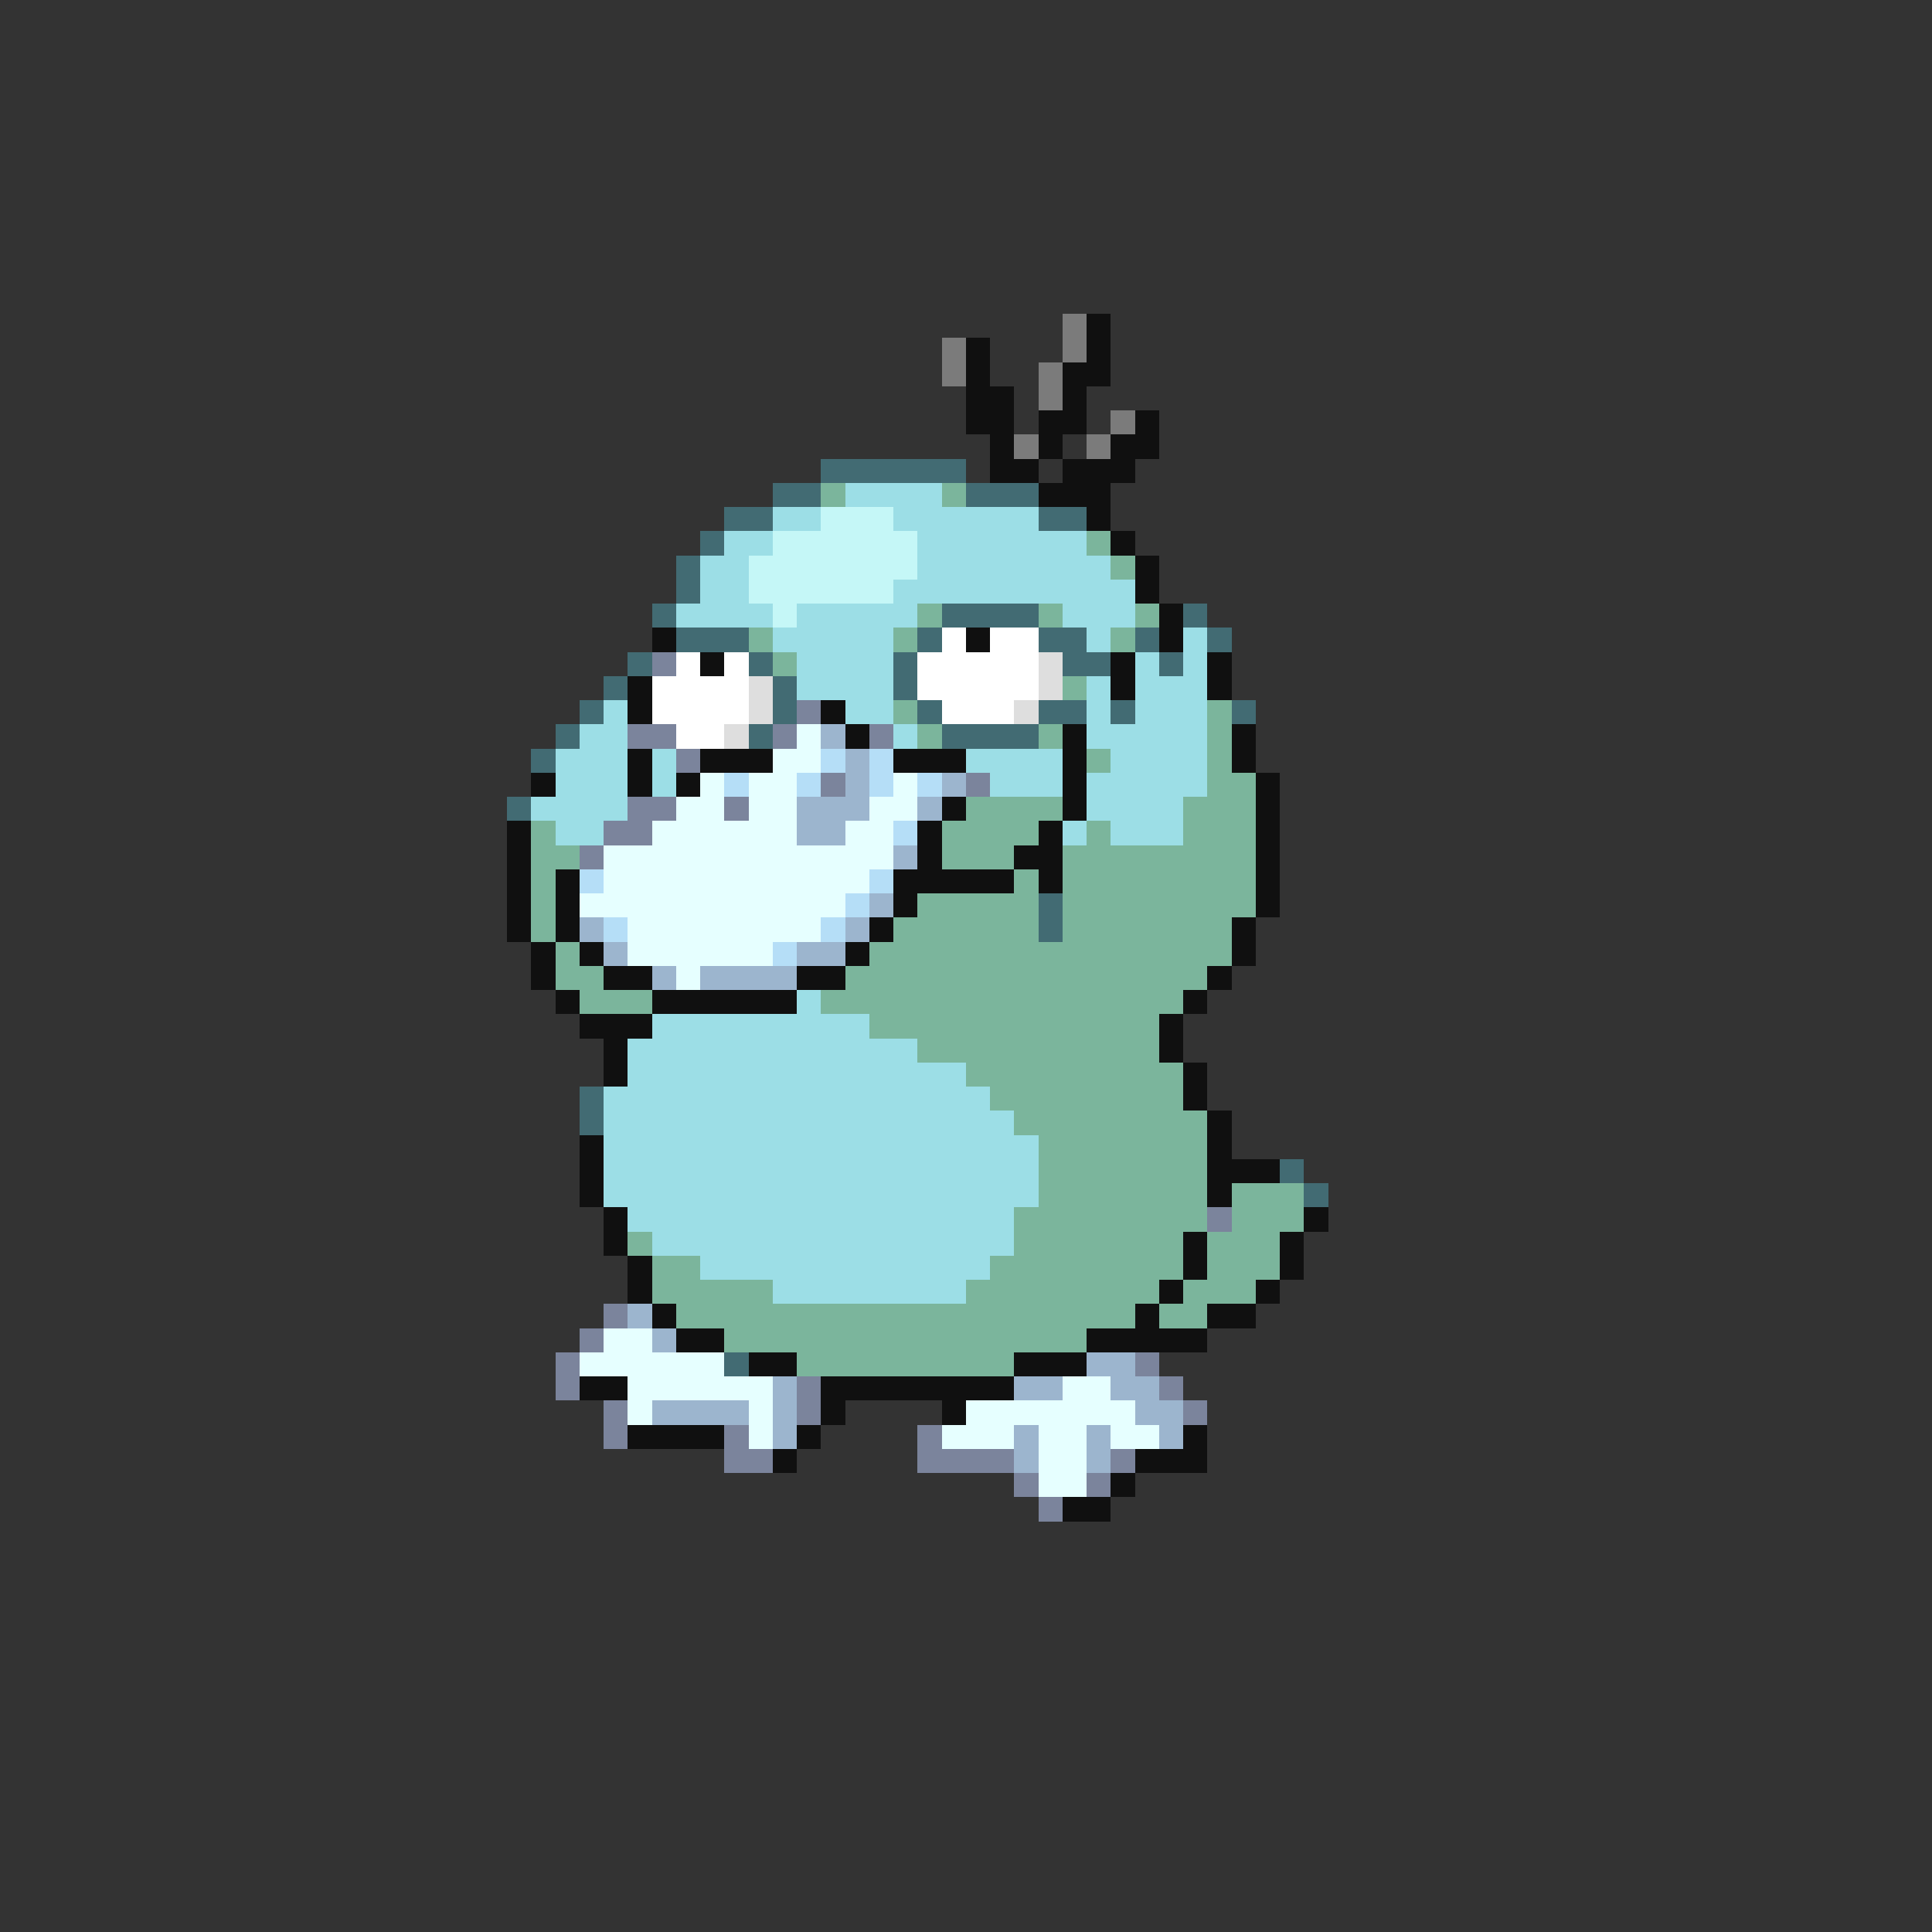 <svg xmlns="http://www.w3.org/2000/svg" viewBox="0 -0.5 80 80" shape-rendering="crispEdges">
<rect x="0" y="-0.5" width="80" height="80" fill="#333333" stroke="none"/>
<path stroke="#7b7b7b" d="M44 13h1M39 14h1M44 14h1M39 15h1M43 15h1M43 16h1M46 17h1M42 18h1M45 18h1" />
<path stroke="#101010" d="M45 13h1M40 14h1M45 14h1M40 15h1M44 15h2M40 16h2M44 16h1M40 17h2M43 17h2M47 17h1M41 18h1M43 18h1M46 18h2M41 19h2M44 19h3M43 20h3M45 21h1M46 22h1M47 23h1M47 24h1M48 25h1M27 26h1M40 26h1M48 26h1M29 27h1M46 27h1M50 27h1M26 28h1M46 28h1M50 28h1M26 29h1M34 29h1M35 30h1M44 30h1M51 30h1M26 31h1M29 31h3M37 31h3M44 31h1M51 31h1M22 32h1M26 32h1M28 32h1M44 32h1M52 32h1M39 33h1M44 33h1M52 33h1M21 34h1M38 34h1M43 34h1M52 34h1M21 35h1M38 35h1M42 35h2M52 35h1M21 36h1M23 36h1M37 36h5M43 36h1M52 36h1M21 37h1M23 37h1M37 37h1M52 37h1M21 38h1M23 38h1M36 38h1M51 38h1M22 39h1M24 39h1M35 39h1M51 39h1M22 40h1M25 40h2M33 40h2M50 40h1M23 41h1M27 41h6M49 41h1M24 42h3M48 42h1M25 43h1M48 43h1M25 44h1M49 44h1M49 45h1M50 46h1M24 47h1M50 47h1M24 48h1M50 48h3M24 49h1M50 49h1M25 50h1M54 50h1M25 51h1M49 51h1M53 51h1M26 52h1M49 52h1M53 52h1M26 53h1M48 53h1M52 53h1M27 54h1M47 54h1M50 54h2M28 55h2M45 55h5M31 56h2M42 56h3M24 57h2M34 57h8M34 58h1M39 58h1M26 59h4M33 59h1M49 59h1M32 60h1M47 60h3M46 61h1M44 62h2" />
<path stroke="#426b73" d="M34 19h6M32 20h2M40 20h3M30 21h2M43 21h2M29 22h1M28 23h1M28 24h1M27 25h1M39 25h4M49 25h1M28 26h3M38 26h1M43 26h2M47 26h1M50 26h1M26 27h1M31 27h1M37 27h1M44 27h2M48 27h1M25 28h1M32 28h1M37 28h1M24 29h1M32 29h1M38 29h1M43 29h2M46 29h1M51 29h1M23 30h1M31 30h1M39 30h4M22 31h1M21 33h1M43 37h1M43 38h1M24 45h1M24 46h1M53 48h1M54 49h1M30 56h1" />
<path stroke="#7bb59c" d="M34 20h1M39 20h1M45 22h1M46 23h1M38 25h1M43 25h1M47 25h1M31 26h1M37 26h1M46 26h1M32 27h1M44 28h1M37 29h1M50 29h1M38 30h1M43 30h1M50 30h1M45 31h1M50 31h1M50 32h2M40 33h4M49 33h3M22 34h1M39 34h4M45 34h1M49 34h3M22 35h2M39 35h3M44 35h8M22 36h1M42 36h1M44 36h8M22 37h1M38 37h5M44 37h8M22 38h1M37 38h6M44 38h7M23 39h1M36 39h15M23 40h2M35 40h15M24 41h3M34 41h15M36 42h12M38 43h10M40 44h9M41 45h8M42 46h8M43 47h7M43 48h7M43 49h7M51 49h3M42 50h8M51 50h3M26 51h1M42 51h7M50 51h3M27 52h2M41 52h8M50 52h3M27 53h5M40 53h8M49 53h3M28 54h19M48 54h2M30 55h15M33 56h9" />
<path stroke="#9cdee6" d="M35 20h4M32 21h2M37 21h6M30 22h2M38 22h7M29 23h2M38 23h8M29 24h2M37 24h10M28 25h4M33 25h5M44 25h3M32 26h5M45 26h1M49 26h1M33 27h4M47 27h1M49 27h1M33 28h4M45 28h1M47 28h3M25 29h1M35 29h2M45 29h1M47 29h3M24 30h2M37 30h1M45 30h5M23 31h3M27 31h1M40 31h4M46 31h4M23 32h3M27 32h1M41 32h3M45 32h5M22 33h4M45 33h4M23 34h2M44 34h1M46 34h3M33 41h1M27 42h9M26 43h12M26 44h14M25 45h16M25 46h17M25 47h18M25 48h18M25 49h18M26 50h16M27 51h15M29 52h12M32 53h8" />
<path stroke="#c5f7f7" d="M34 21h3M32 22h6M31 23h7M31 24h6M32 25h1" />
<path stroke="#ffffff" d="M39 26h1M41 26h2M28 27h1M30 27h1M38 27h5M27 28h4M38 28h5M27 29h4M39 29h3M28 30h2" />
<path stroke="#7b849c" d="M27 27h1M33 29h1M26 30h2M32 30h1M36 30h1M28 31h1M34 32h1M40 32h1M26 33h2M30 33h1M25 34h2M24 35h1M50 50h1M25 54h1M24 55h1M23 56h1M47 56h1M23 57h1M33 57h1M48 57h1M25 58h1M33 58h1M49 58h1M25 59h1M30 59h1M38 59h1M30 60h2M38 60h4M46 60h1M42 61h1M45 61h1M43 62h1" />
<path stroke="#dedede" d="M43 27h1M31 28h1M43 28h1M31 29h1M42 29h1M30 30h1" />
<path stroke="#e6ffff" d="M33 30h1M32 31h2M29 32h1M31 32h2M37 32h1M28 33h2M31 33h2M36 33h2M27 34h6M35 34h2M25 35h12M25 36h11M24 37h11M26 38h8M26 39h6M28 40h1M25 55h2M24 56h6M26 57h6M44 57h2M26 58h1M31 58h1M40 58h7M31 59h1M39 59h3M43 59h2M46 59h2M43 60h2M43 61h2" />
<path stroke="#9cb5ce" d="M34 30h1M35 31h1M35 32h1M39 32h1M33 33h3M38 33h1M33 34h2M37 35h1M36 37h1M24 38h1M35 38h1M25 39h1M33 39h2M27 40h1M29 40h4M26 54h1M27 55h1M45 56h2M32 57h1M42 57h2M46 57h2M27 58h4M32 58h1M47 58h2M32 59h1M42 59h1M45 59h1M48 59h1M42 60h1M45 60h1" />
<path stroke="#b5def7" d="M34 31h1M36 31h1M30 32h1M33 32h1M36 32h1M38 32h1M37 34h1M24 36h1M36 36h1M35 37h1M25 38h1M34 38h1M32 39h1" />
</svg>